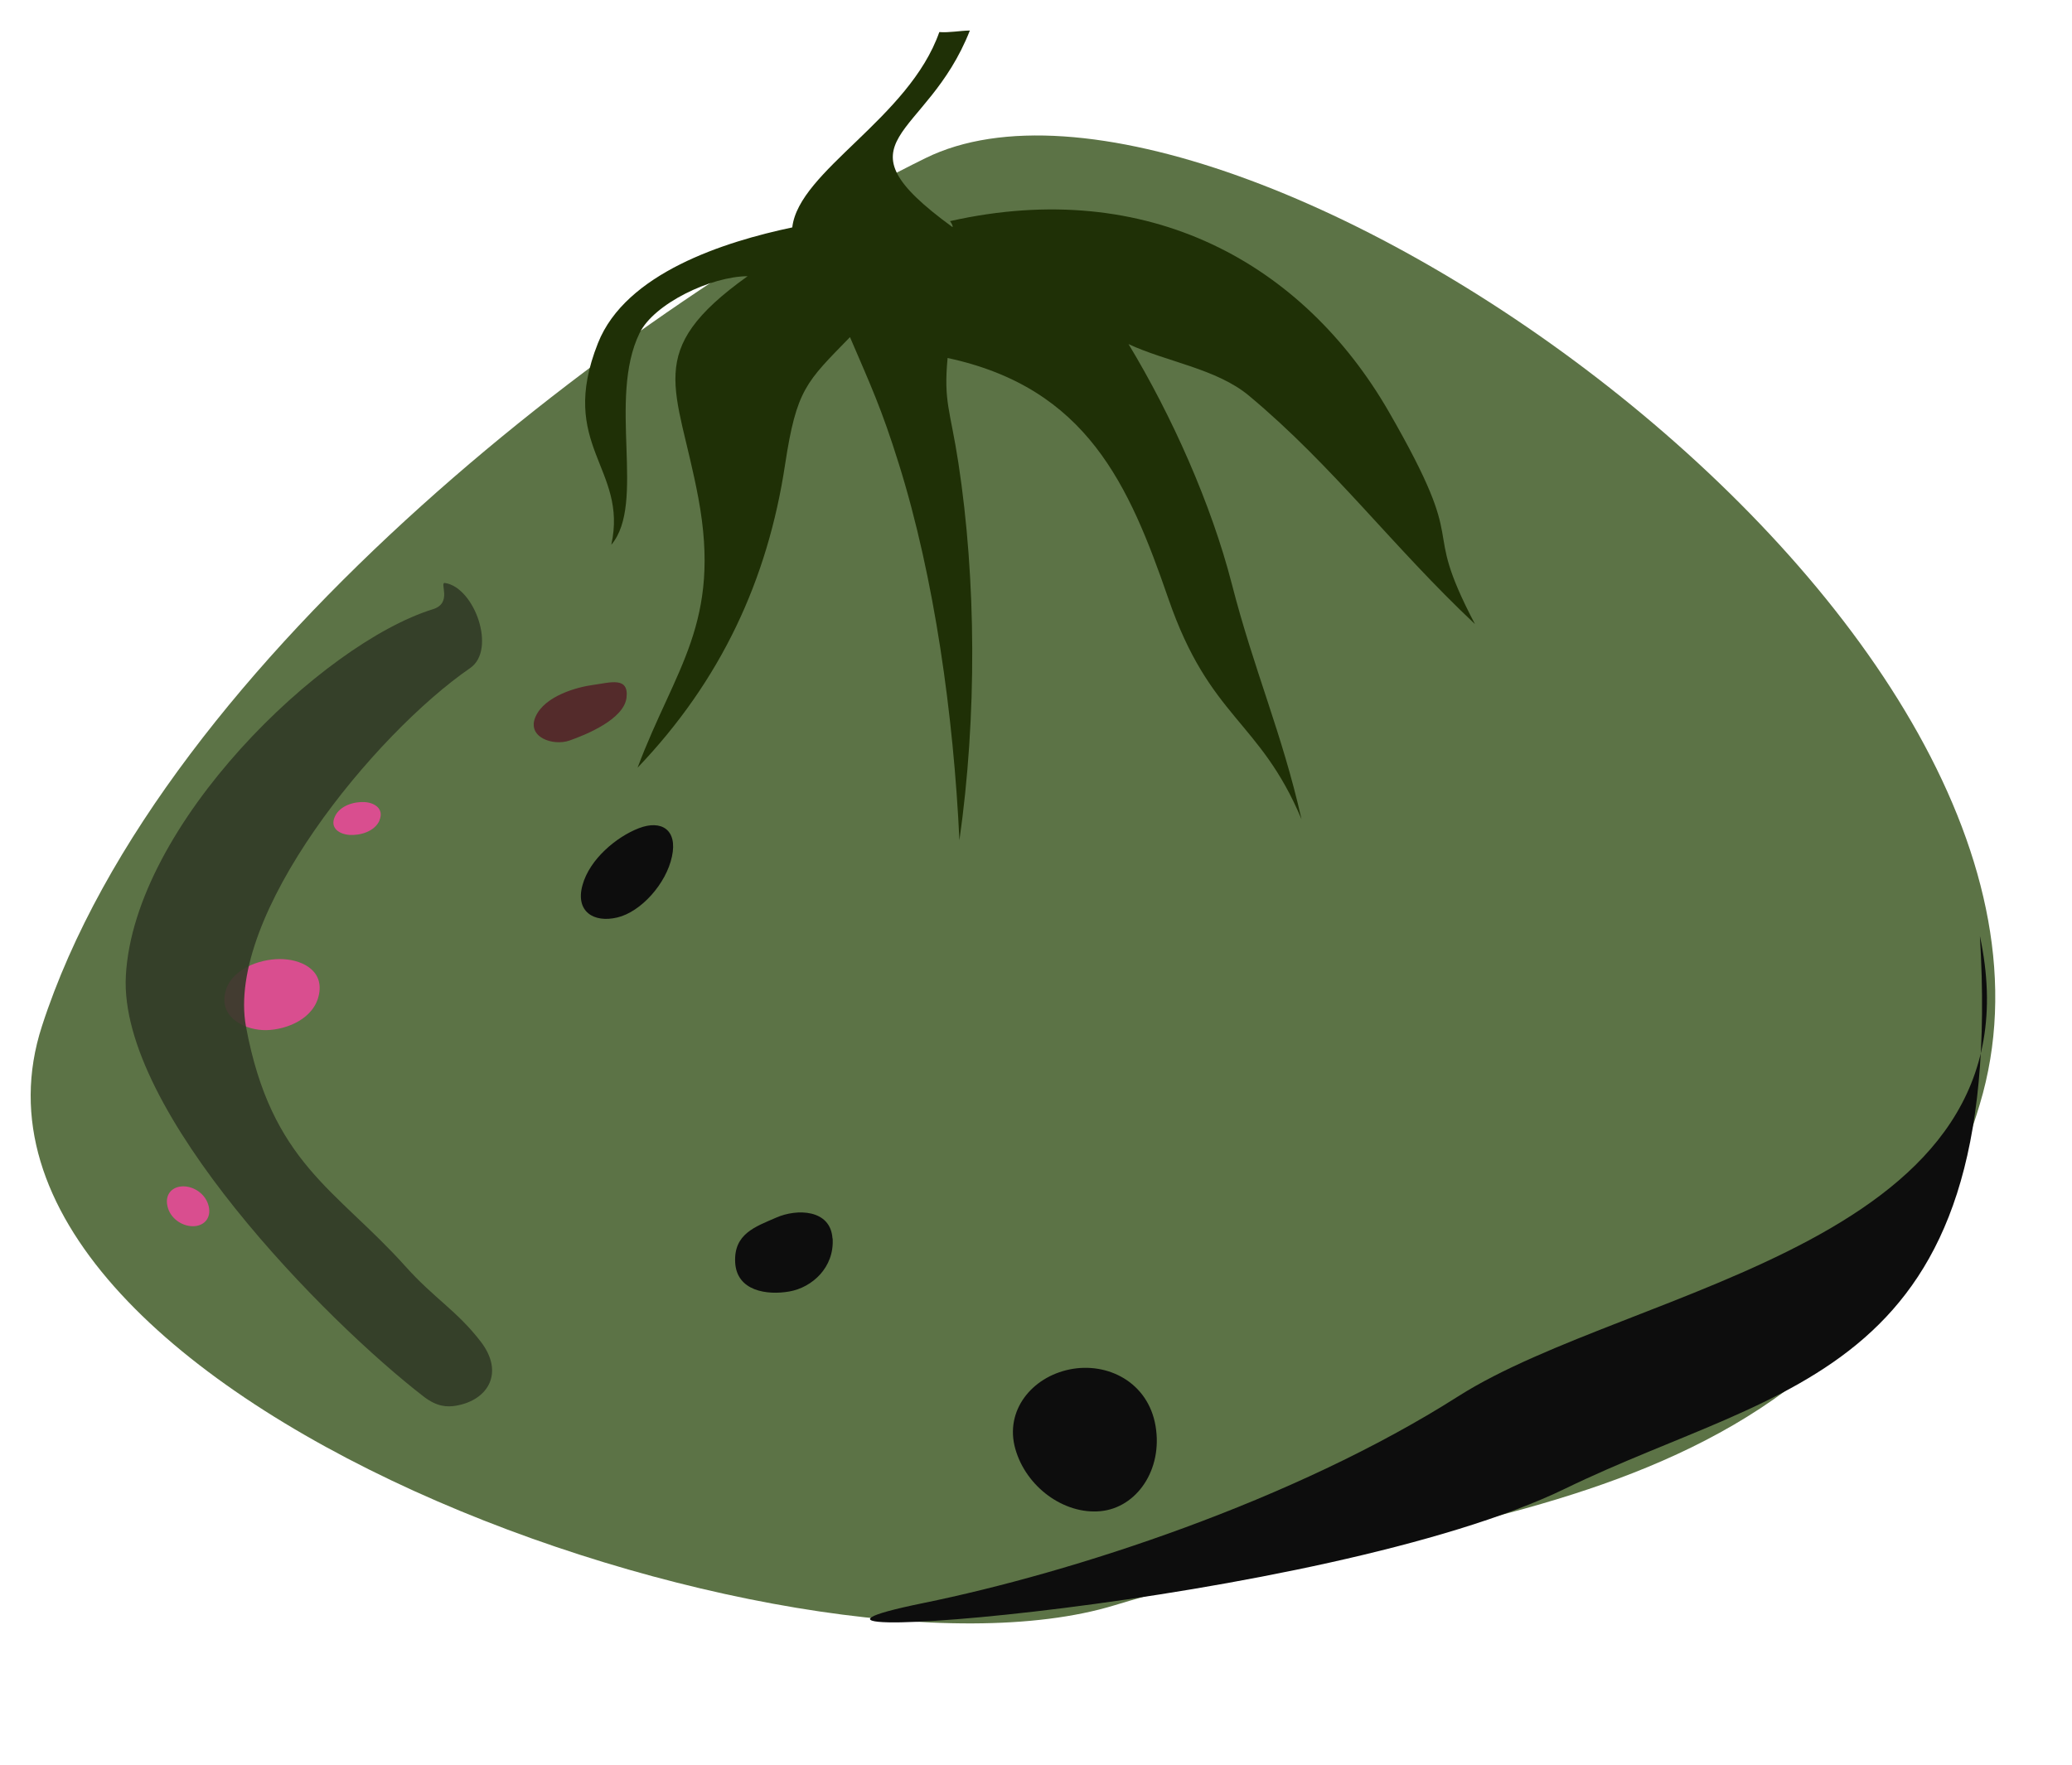 <?xml version="1.0" encoding="UTF-8"?><svg id="ekstra_tomater" xmlns="http://www.w3.org/2000/svg" width="135" height="115" viewBox="0 0 135 115"><defs><style>.cls-1{fill:#d94e8f;}.cls-2{fill:#1f3006;}.cls-3{fill:#0d0d0d;}.cls-4{fill:#542b2b;}.cls-5{fill:#5c7346;}.cls-6{fill:#313a26;opacity:.89;}</style></defs><path class="cls-5" d="m128.99,71.97c-8.37,27.84-35.67,26.32-56.37,32.64-20.69,6.32-77.71-13.6-69.89-37.73C10.54,42.74,41.58,19.51,60.31,10.3c19.72-9.69,78.05,30.5,68.68,61.67Z"/><path class="cls-2" d="m73.52,22.42c2.47,1.16,5.74,1.6,7.86,3.37,5.5,4.59,9.32,9.8,14.72,14.88-3.73-7.11-.09-4.26-5.63-13.87-5.55-9.6-15.62-15.3-28.57-12.39-.16-.19.23.25.16.39-7.96-5.8-1.69-5.62,1.13-12.81-.67.01-1.33.15-1.99.1-1.97,5.62-9.16,9.04-9.58,12.73-4.41.93-10.85,2.97-12.66,7.54-2.66,6.7,1.97,8.13.87,13.14,2.28-2.69-.26-9.48,1.84-13.79.94-1.93,4.67-3.7,7.04-3.71-6.88,4.91-4.57,7.18-3.21,14.45,1.52,8.15-1.52,11.08-3.96,17.58,5.44-5.69,8.48-12.26,9.61-19.75.75-4.92,1.37-5.37,4.23-8.31,1.36,3.17,2.06,4.66,3.18,8.25,2.33,7.44,3.57,16.44,3.95,24.54,1.15-8.08,1.1-16.98-.07-24.61-.53-3.45-.97-3.96-.7-6.82,9.09,1.95,11.83,8.29,14.38,15.67,2.71,7.86,5.94,7.88,8.68,14.39-1.27-5.63-3.09-9.68-4.54-15.33-1.34-5.21-3.9-10.95-6.74-15.65Z"/><path class="cls-1" d="m24.73,53.46c-.32.74-1.28.99-1.94.95-.66-.04-1.31-.43-.98-1.18.33-.75,1.29-1,1.95-.96s1.28.45.96,1.19Z"/><path class="cls-3" d="m43.78,55.82c-.37,1.76-2.01,3.6-3.56,3.97s-2.74-.4-2.27-2.1c.46-1.7,2.22-3.16,3.68-3.72,1.46-.56,2.53.1,2.15,1.85Z"/><path class="cls-3" d="m54.25,80.7c.12,1.91-1.35,3.2-2.81,3.46-1.46.26-3.44-.02-3.54-1.89s1.32-2.33,2.67-2.92c1.35-.6,3.55-.55,3.67,1.36Z"/><path class="cls-3" d="m75.29,92.93c.48,2.85-1.23,5.33-3.6,5.55-2.37.22-4.84-1.58-5.54-4.07s1.08-4.67,3.55-5.17c2.47-.5,5.11.84,5.59,3.69Z"/><path class="cls-4" d="m40.82,45.47c-.17,1.41-2.66,2.42-3.72,2.79s-2.81-.21-2.2-1.57c.61-1.35,2.71-1.92,3.77-2.06,1.06-.14,2.32-.57,2.15.84Z"/><path class="cls-1" d="m14.65,64.79c-.29,1.62,1.42,2.37,2.72,2.34s3.12-.73,3.42-2.36-1.27-2.28-2.57-2.27c-1.31,0-3.28.66-3.57,2.29Z"/><path class="cls-1" d="m10.91,78.6c.17.79.93,1.3,1.64,1.31s1.23-.5,1.05-1.29c-.18-.79-.93-1.3-1.65-1.31-.71,0-1.22.5-1.04,1.29Z"/><path class="cls-3" d="m129,61c4.29,20.09-22.6,22.75-34,30-10.71,6.81-25.1,11.48-34.86,13.47-15.68,3.2,26.2.14,41.86-7.47,14.2-6.9,28.73-7.27,27-36Z"/><path class="cls-6" d="m29.74,91.6c-.61.11-1.27.07-2.11-.57-6.36-4.9-19.91-18.62-19.43-27.44.53-9.85,12.75-21.64,20.01-23.89,1.29-.4.4-1.76.78-1.71,1.93.29,3.37,4.35,1.65,5.54-6.23,4.29-15.96,16.13-14.61,23.39,1.66,8.89,5.88,10.58,10.4,15.62,1.86,2.08,3.34,2.87,4.9,4.9,1.55,2.03.46,3.8-1.59,4.16-.1.11,0,0,0,0Z"/></svg>